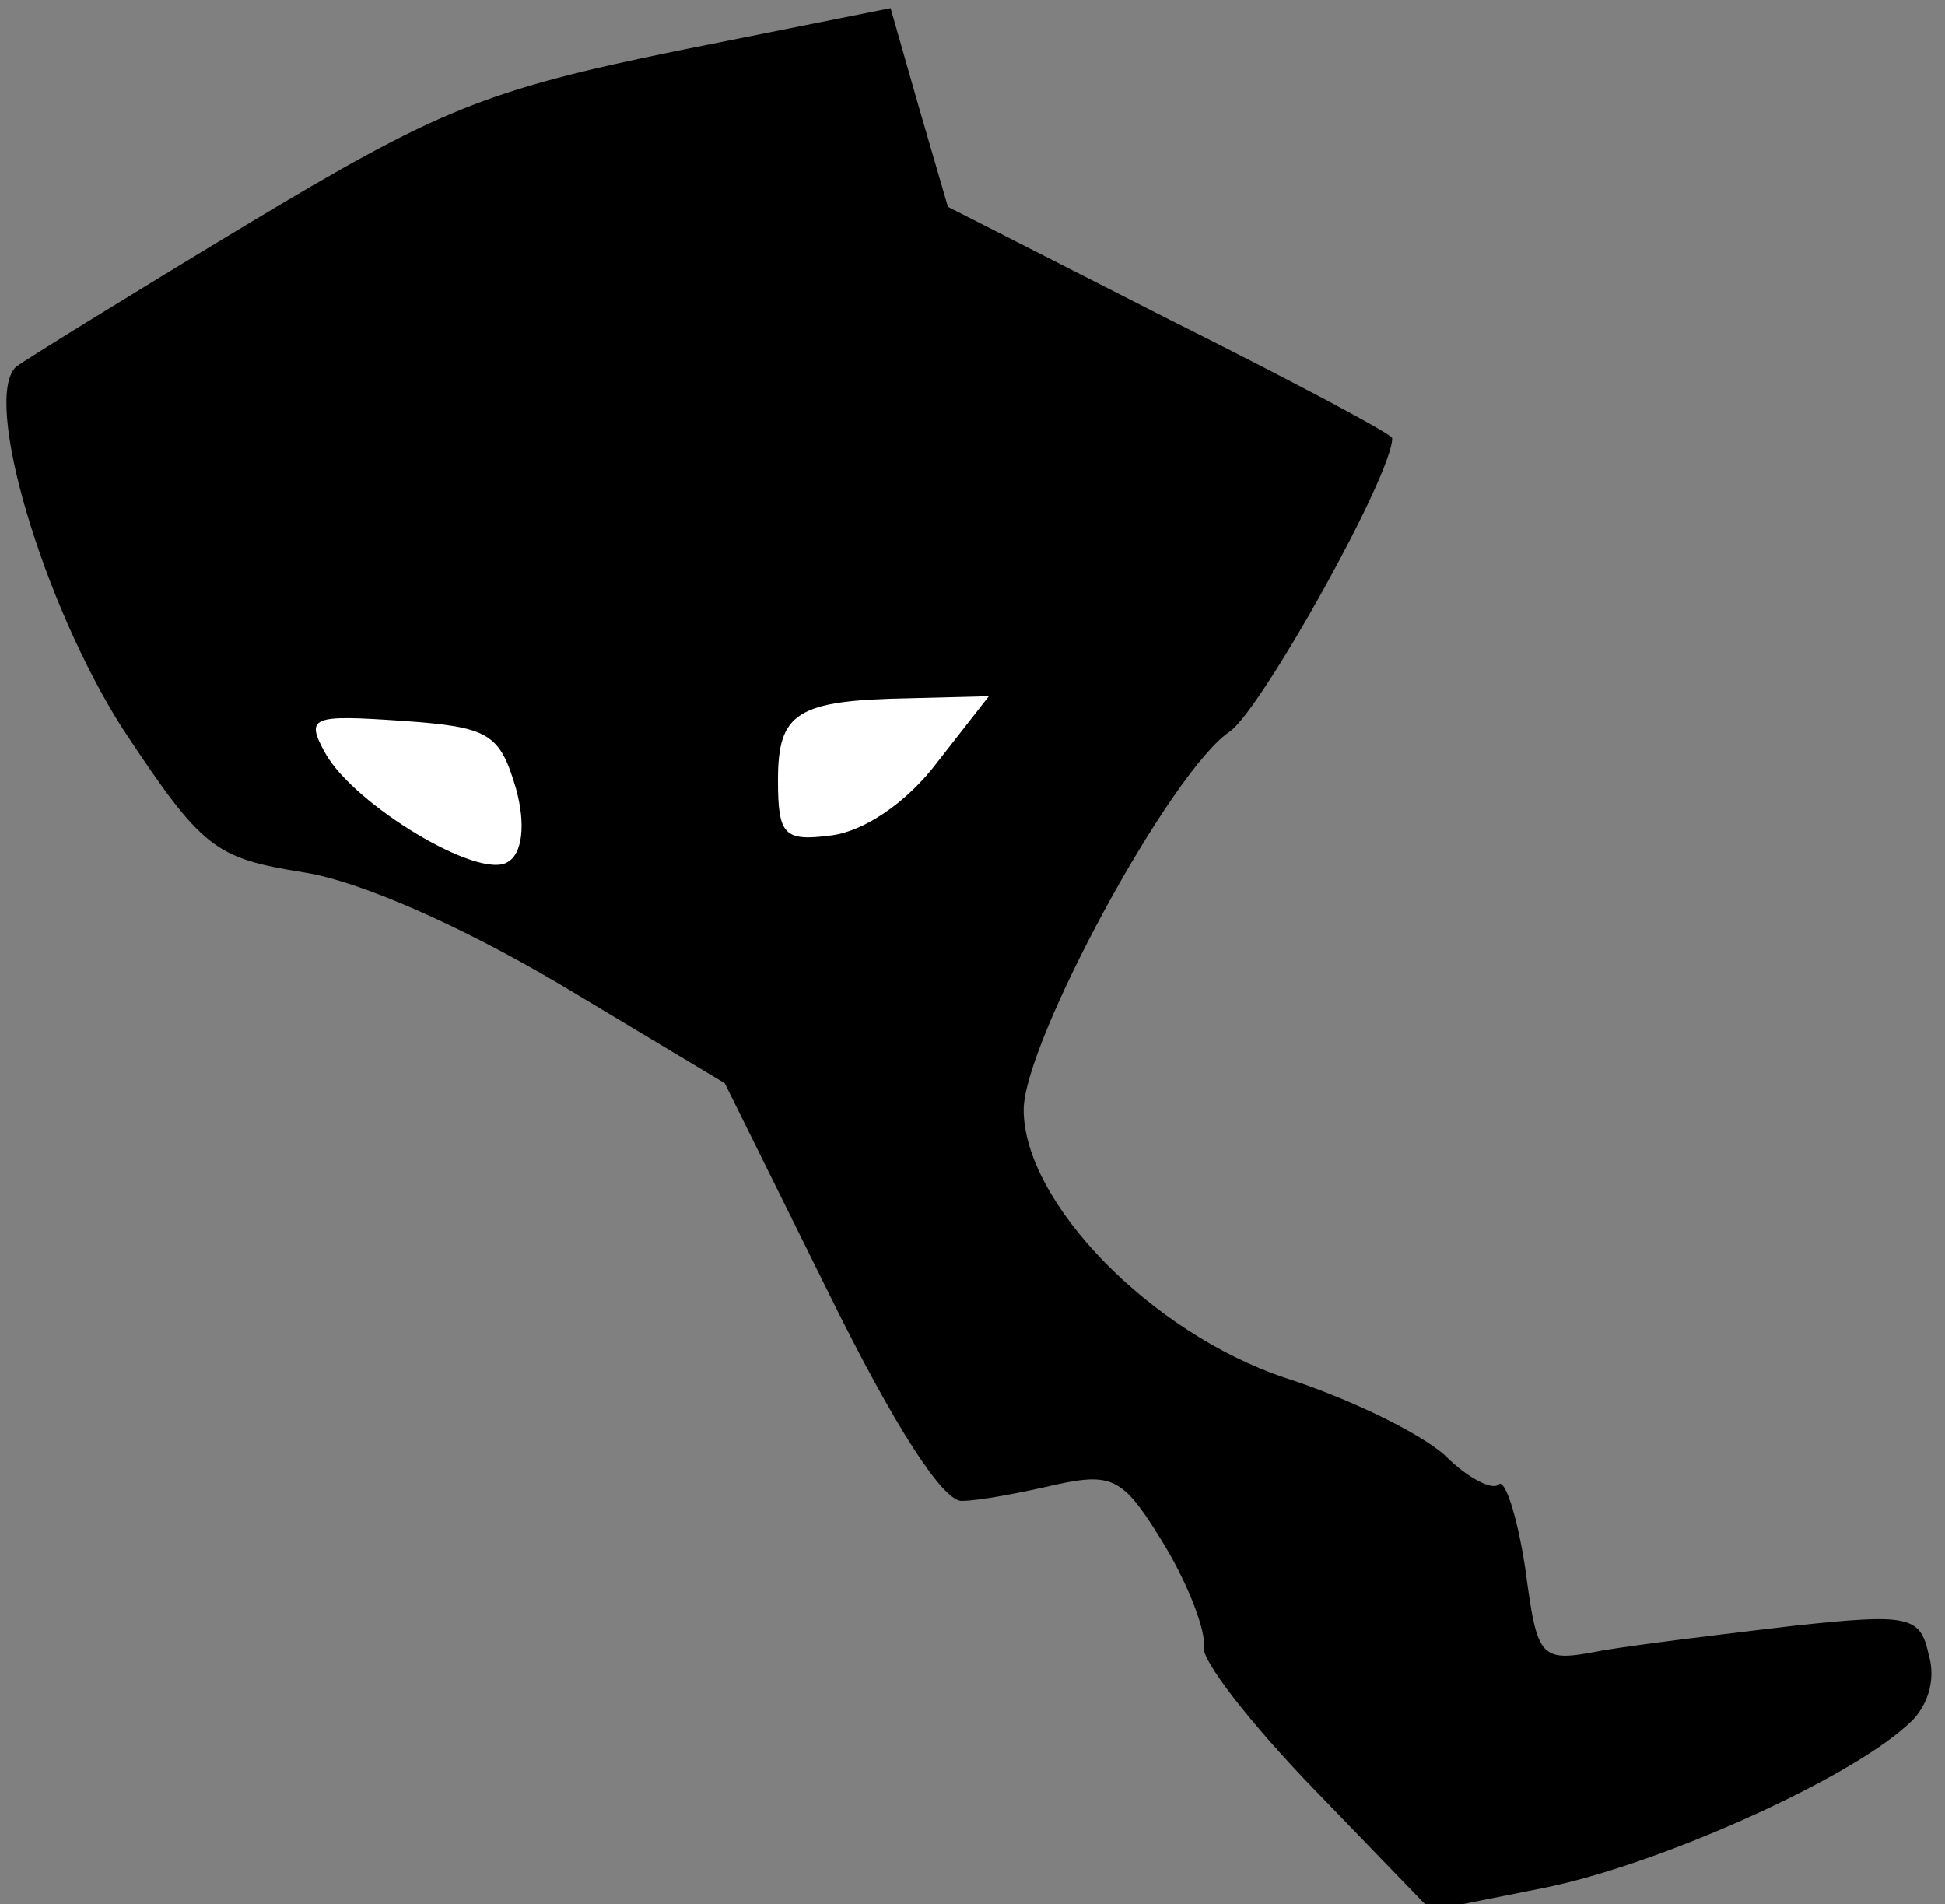 <?xml version="1.0" standalone="no"?>
<!DOCTYPE svg PUBLIC "-//W3C//DTD SVG 20010904//EN"
 "http://www.w3.org/TR/2001/REC-SVG-20010904/DTD/svg10.dtd">
<svg version="1.0" xmlns="http://www.w3.org/2000/svg"
 width="95pt" height="93pt" viewBox="0 0 95 93"
 preserveAspectRatio="xMidYMid meet">
<rect x="0" y="0" width="95" height="93" fill="#808080" stroke="none"/>
<g transform="translate(0,93) scale(0.1,-0.1)"
fill="#000000" stroke="none">
<path fill="#000000" stroke="none" d="M330 905 c-93 -19 -117 -29 -210 -85
-58 -35 -108 -66 -112 -69 -17 -15 13 -116 52 -177 39 -59 45 -63 88 -70 27
-4 77 -26 126 -55 l80 -48 51 -103 c32 -65 56 -102 65 -101 8 0 29 4 46 8 28
6 33 3 53 -30 12 -20 20 -42 19 -49 -2 -6 23 -38 54 -70 l57 -59 55 11 c55 11
147 52 177 79 10 8 15 22 11 35 -4 19 -10 20 -66 14 -34 -4 -75 -9 -93 -12
-31 -6 -32 -5 -38 40 -4 26 -10 44 -13 41 -3 -3 -15 3 -26 14 -12 11 -47 28
-78 38 -66 22 -128 86 -128 131 0 33 72 166 101 185 16 12 79 125 79 143 0 2
-49 28 -109 58 l-108 55 -14 48 -14 49 -105 -21z"/>
<path fill="#ffffff" stroke="none" d="M458 558 c-15 -20 -36 -34 -52 -36 -23
-3 -26 0 -26 27 0 33 9 39 64 40 l39 1 -25 -32z"/>
<path fill="#ffffff" stroke="none" d="M252 545 c5 -18 3 -32 -4 -36 -14 -9
-75 28 -89 53 -10 18 -7 19 37 16 43 -3 48 -6 56 -33z"/>
</g>
</svg>
